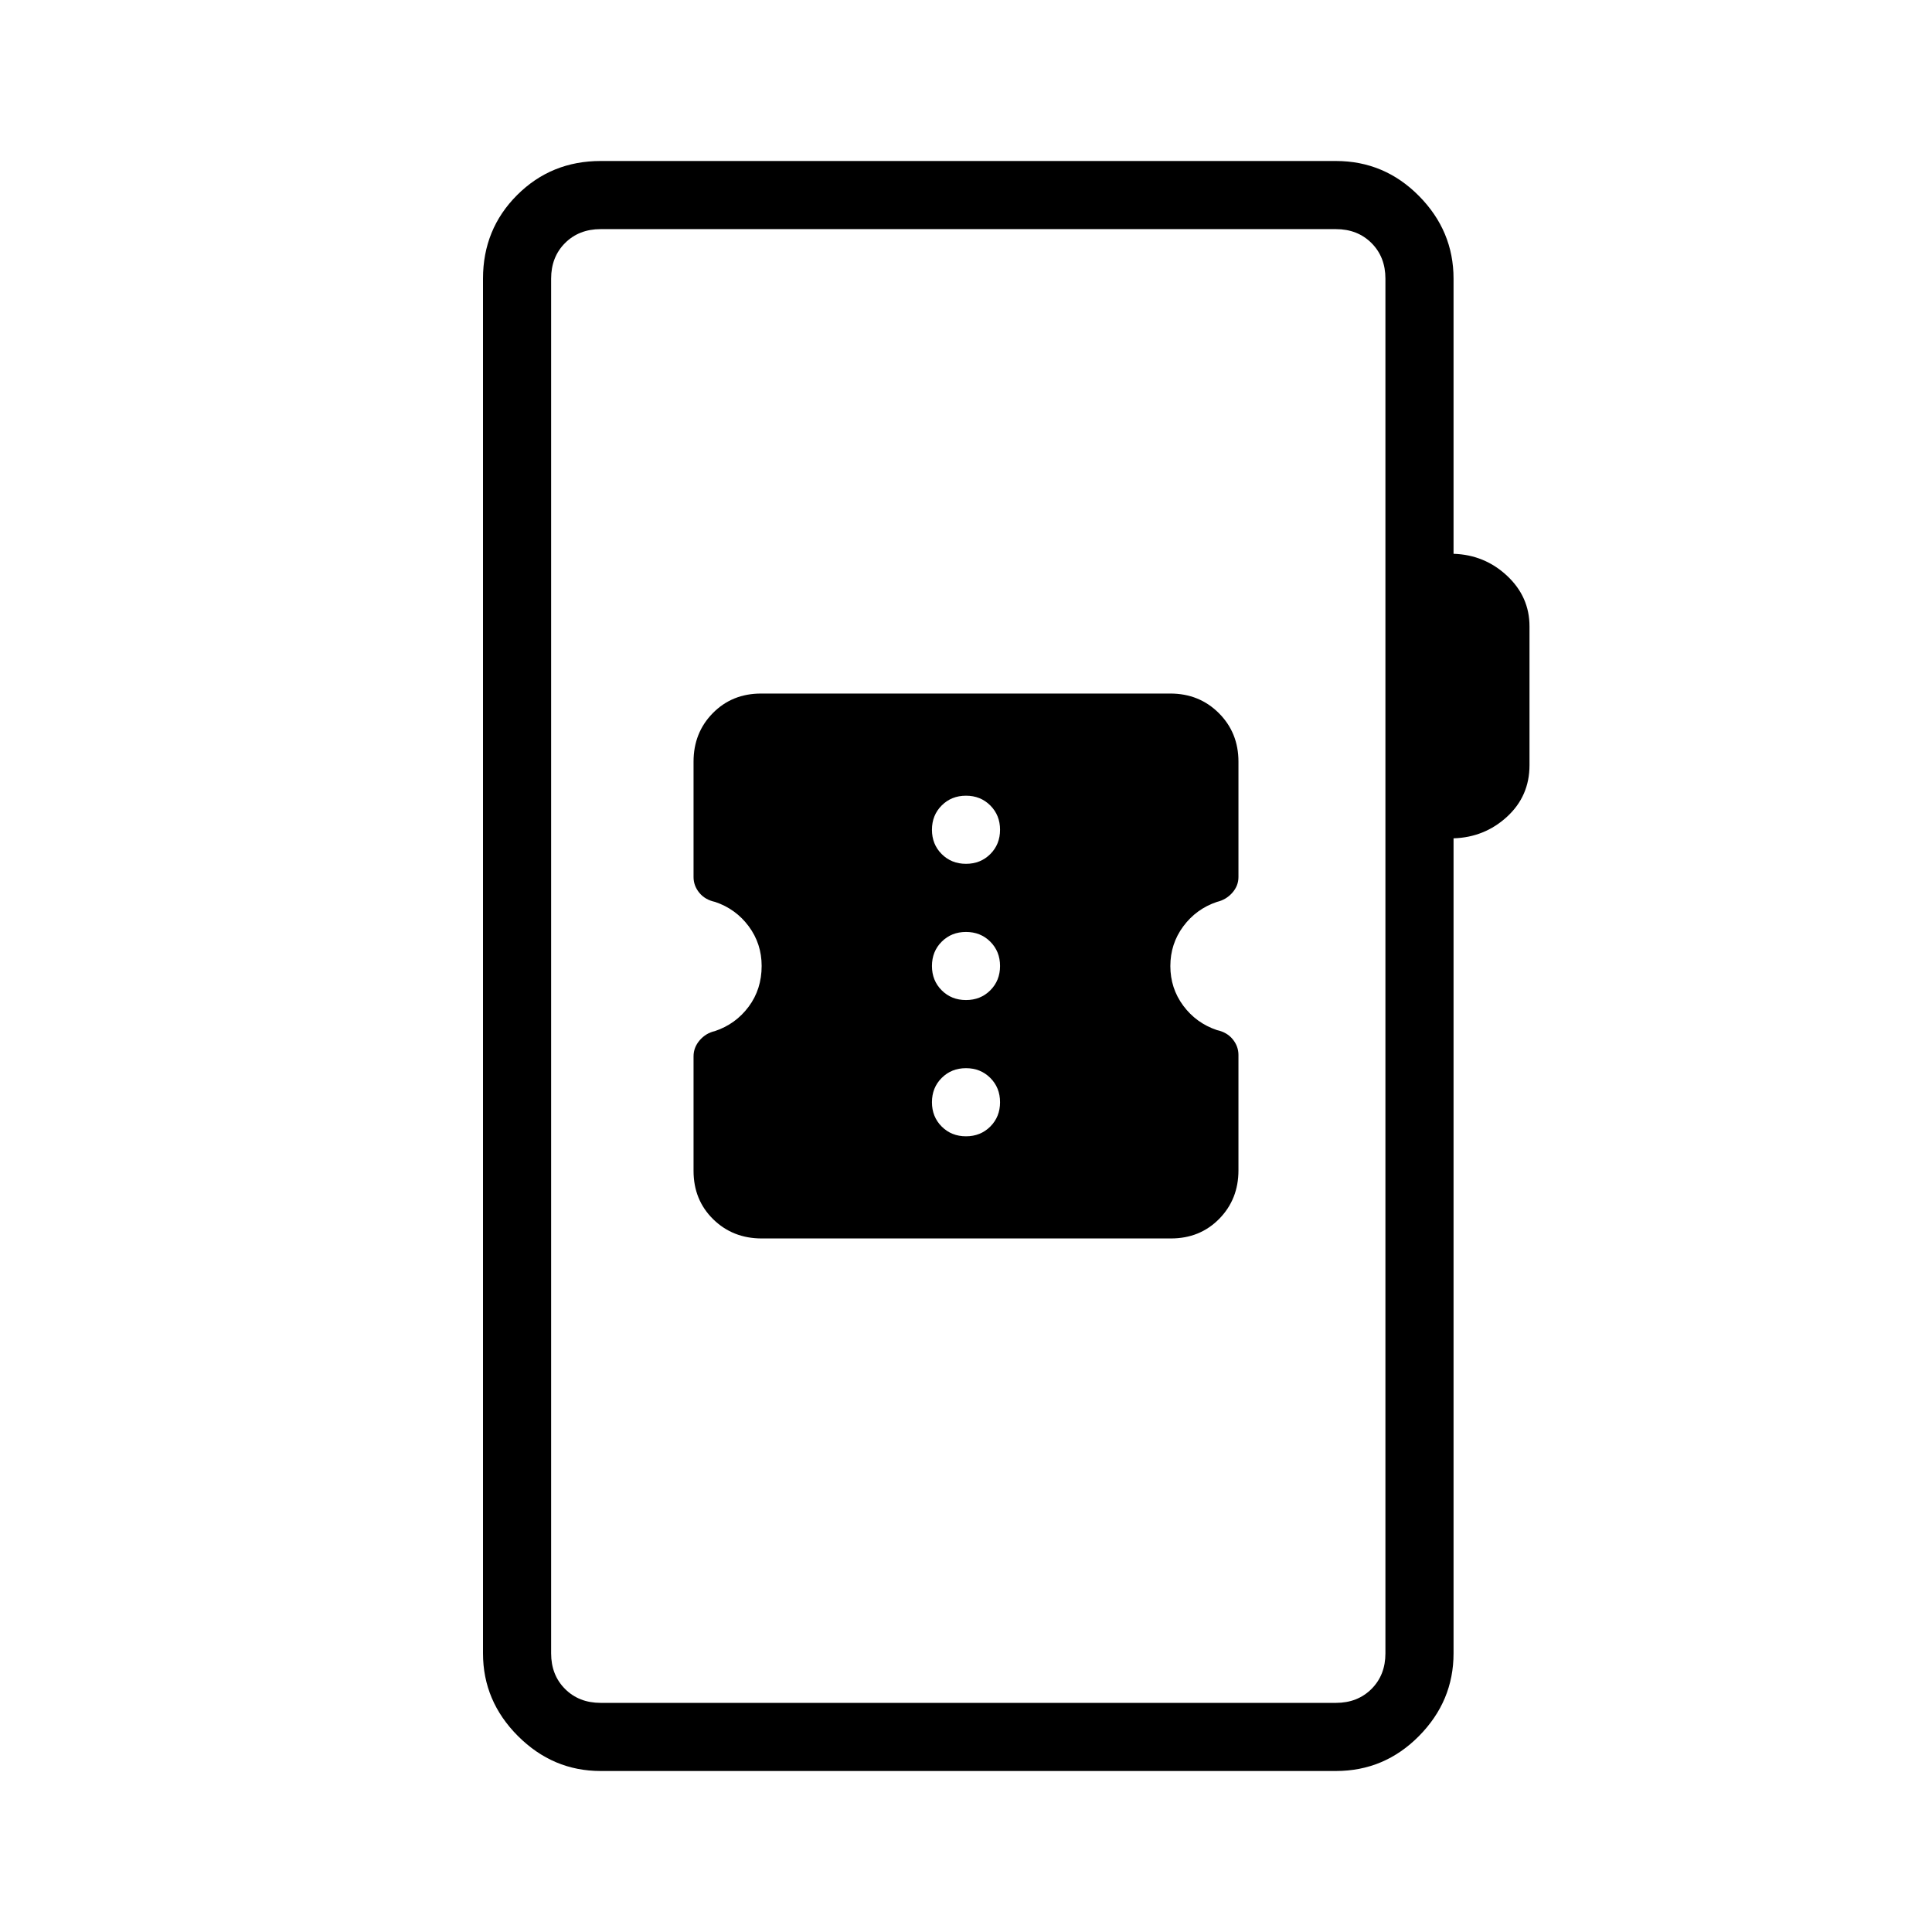 <svg xmlns="http://www.w3.org/2000/svg" height="40" viewBox="0 -960 960 960" width="40"><path d="M298.46-80q-23.72 0-41.09-17.37Q240-114.74 240-138.46v-683.08q0-24.58 16.94-41.52Q273.88-880 298.46-880H663.8q24.11 0 41.28 17.37 17.18 17.37 17.18 41.09v136.72q15.43.49 26.59 10.92Q760-663.47 760-648.75v68.96q0 15.35-11.15 25.61-11.16 10.26-26.59 10.74v404.98q0 23.72-17.18 41.09Q687.91-80 663.8-80H298.46Zm0-33.85H663.8q10.76 0 17.69-6.92 6.92-6.92 6.92-17.69v-683.08q0-10.77-6.92-17.69-6.93-6.92-17.69-6.92H298.46q-10.77 0-17.69 6.92-6.92 6.92-6.92 17.69v683.08q0 10.77 6.92 17.69 6.92 6.92 17.69 6.92Zm-24.61 0V-846.15-113.85ZM378.5-344.62h203.33q14.4 0 23.98-9.73 9.57-9.73 9.57-24.11v-57.34q0-4.28-2.84-7.78-2.85-3.5-7.85-4.57-10.29-3.46-16.72-12.11-6.43-8.66-6.43-19.71 0-11.06 6.43-19.73 6.43-8.68 16.72-12.15 4.57-1.07 7.63-4.54 3.06-3.47 3.06-7.81v-57.34q0-14.38-9.74-24.11-9.74-9.73-24.14-9.73H378.17q-14.4 0-23.98 9.73-9.57 9.73-9.57 24.11v57.34q0 4.28 2.84 7.78 2.85 3.5 7.85 4.57 10.29 3.46 16.72 12.11 6.43 8.66 6.43 19.71 0 11.57-6.45 20.24-6.45 8.66-16.77 12.13-4.5 1.01-7.56 4.56-3.06 3.55-3.06 7.99v56.9q0 14.44 9.74 24.02 9.74 9.57 24.14 9.57ZM480-395.38q-7.23 0-12.08-4.85-4.84-4.85-4.84-12.08t4.84-12.07q4.85-4.85 12.08-4.85t12.08 4.85q4.84 4.84 4.84 12.07t-4.84 12.08q-4.85 4.85-12.08 4.85Zm0-67.7q-7.23 0-12.08-4.84-4.84-4.85-4.84-12.08t4.84-12.08q4.85-4.84 12.08-4.84t12.08 4.84q4.84 4.85 4.84 12.08t-4.84 12.08q-4.85 4.84-12.08 4.84Zm0-67.69q-7.23 0-12.08-4.85-4.84-4.84-4.84-12.07t4.84-12.08q4.85-4.85 12.08-4.85t12.08 4.85q4.84 4.85 4.84 12.08t-4.84 12.07q-4.85 4.85-12.08 4.85Z"/></svg>